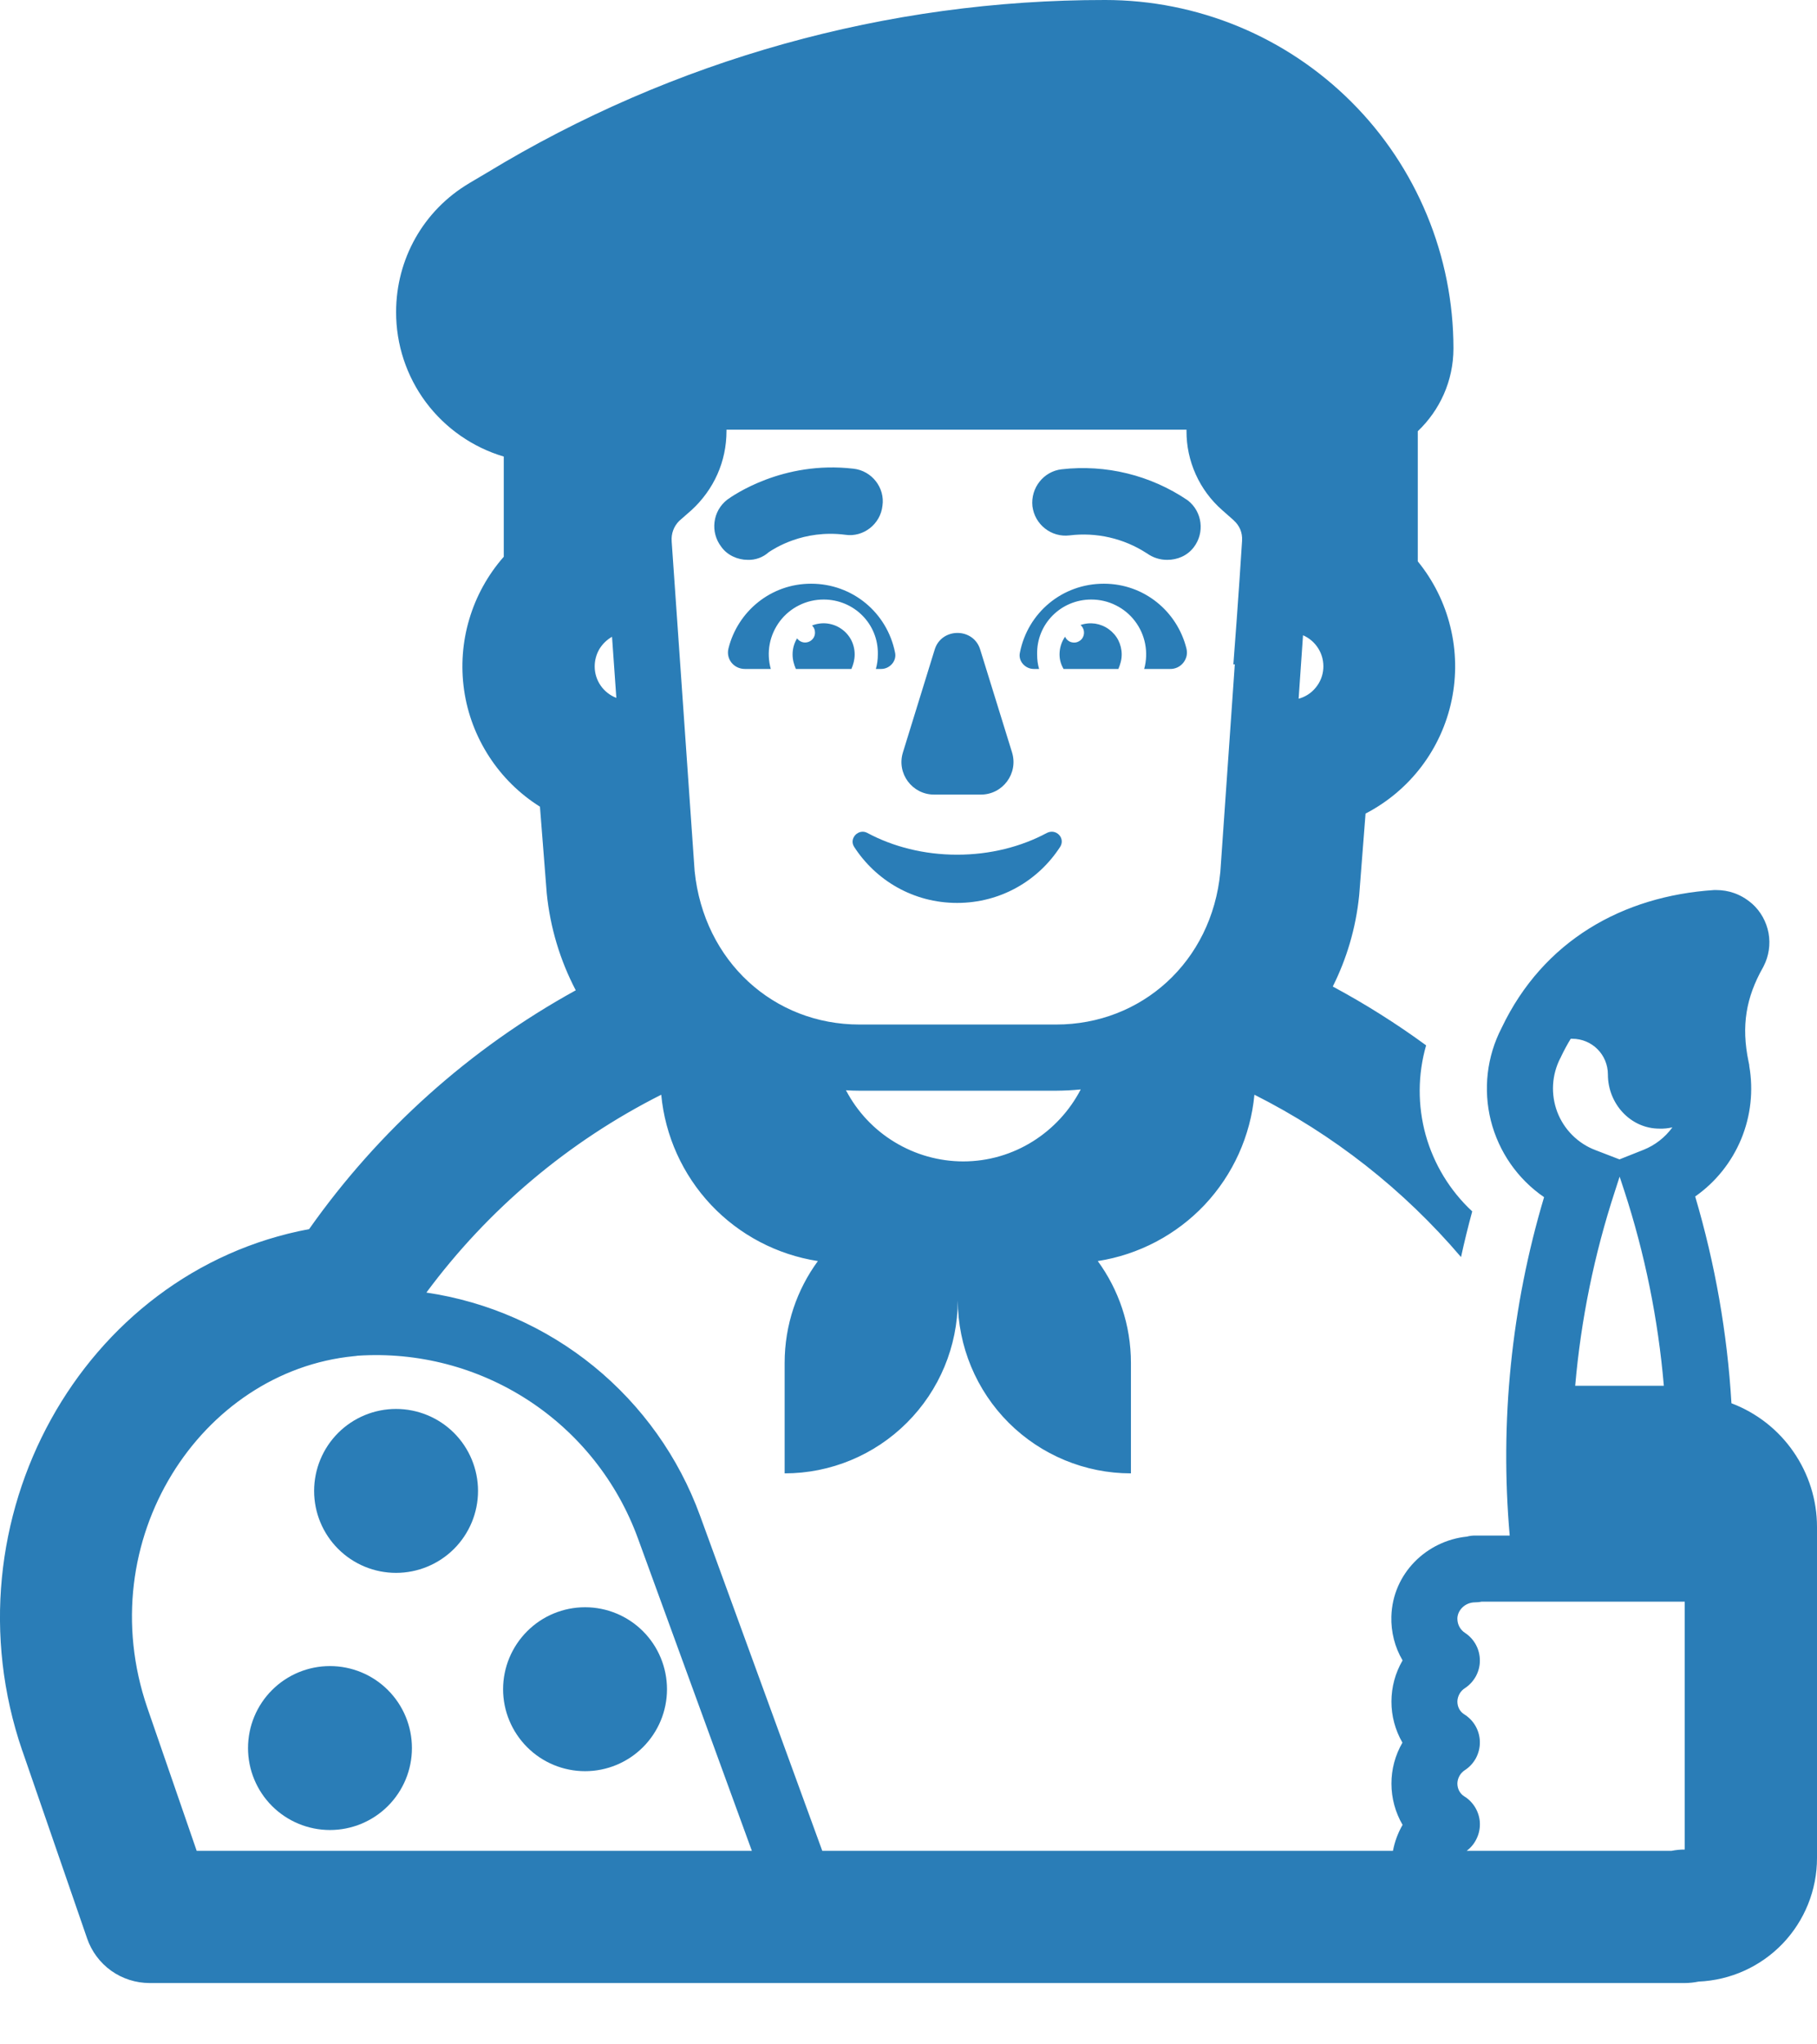 <svg width="24" height="27" viewBox="0 0 24 27" fill="none" xmlns="http://www.w3.org/2000/svg">
<path d="M6.314 19.691C6.314 19.978 6.2 20.253 5.997 20.456C5.794 20.659 5.518 20.773 5.231 20.773C4.944 20.773 4.669 20.659 4.466 20.456C4.263 20.253 4.149 19.978 4.149 19.691C4.149 19.404 4.263 19.128 4.466 18.925C4.669 18.722 4.944 18.608 5.231 18.608C5.518 18.608 5.794 18.722 5.997 18.925C6.2 19.128 6.314 19.404 6.314 19.691ZM7.728 23.392C8.015 23.392 8.29 23.278 8.493 23.075C8.696 22.872 8.81 22.597 8.81 22.31C8.81 22.023 8.696 21.747 8.493 21.544C8.29 21.341 8.015 21.227 7.728 21.227C7.441 21.227 7.165 21.341 6.963 21.544C6.76 21.747 6.645 22.023 6.645 22.31C6.645 22.597 6.76 22.872 6.963 23.075C7.165 23.278 7.441 23.392 7.728 23.392ZM5.441 23.087C5.441 23.374 5.327 23.649 5.124 23.852C4.921 24.055 4.646 24.169 4.358 24.169C4.071 24.169 3.796 24.055 3.593 23.852C3.39 23.649 3.276 23.374 3.276 23.087C3.276 22.799 3.39 22.524 3.593 22.321C3.796 22.118 4.071 22.004 4.358 22.004C4.646 22.004 4.921 22.118 5.124 22.321C5.327 22.524 5.441 22.799 5.441 23.087ZM9.875 7.394C9.744 7.394 9.605 7.333 9.526 7.22C9.455 7.127 9.423 7.01 9.438 6.894C9.452 6.778 9.512 6.672 9.605 6.6L9.61 6.596C9.68 6.547 10.338 6.081 11.272 6.19C11.516 6.216 11.691 6.443 11.656 6.679C11.63 6.923 11.403 7.098 11.167 7.063C10.608 6.99 10.223 7.248 10.155 7.292C10.079 7.361 9.978 7.398 9.875 7.394ZM15.418 7.394C15.321 7.395 15.226 7.364 15.148 7.307L15.144 7.305C14.843 7.11 14.482 7.027 14.126 7.071C14.011 7.085 13.894 7.052 13.803 6.98C13.711 6.908 13.652 6.803 13.637 6.687C13.611 6.443 13.786 6.225 14.022 6.198C14.606 6.131 15.196 6.275 15.684 6.605L15.689 6.609C15.881 6.757 15.916 7.036 15.767 7.229C15.68 7.342 15.549 7.394 15.418 7.394ZM10.713 7.709C10.181 7.709 9.744 8.075 9.622 8.564C9.587 8.704 9.692 8.835 9.84 8.835H10.181C10.151 8.727 10.146 8.614 10.167 8.505C10.188 8.395 10.235 8.292 10.302 8.203C10.37 8.114 10.457 8.042 10.557 7.993C10.657 7.943 10.768 7.918 10.879 7.918C11.281 7.918 11.604 8.241 11.595 8.643C11.595 8.713 11.586 8.774 11.569 8.835H11.639C11.752 8.835 11.848 8.73 11.822 8.617C11.717 8.093 11.263 7.709 10.713 7.709ZM14.58 7.709C15.113 7.709 15.549 8.075 15.671 8.564C15.679 8.597 15.68 8.631 15.673 8.664C15.665 8.697 15.65 8.728 15.629 8.754C15.608 8.78 15.581 8.801 15.551 8.815C15.52 8.829 15.487 8.836 15.453 8.835H15.113C15.143 8.727 15.147 8.614 15.126 8.505C15.105 8.395 15.059 8.292 14.991 8.203C14.924 8.114 14.836 8.042 14.736 7.993C14.636 7.943 14.526 7.918 14.414 7.918C14.013 7.918 13.69 8.241 13.699 8.643C13.699 8.713 13.707 8.774 13.725 8.835H13.655C13.541 8.835 13.445 8.73 13.472 8.617C13.576 8.093 14.03 7.709 14.58 7.709Z" fill="#2A7DB7"/>
<path d="M10.765 8.355C10.765 8.383 10.757 8.41 10.74 8.432C10.724 8.454 10.701 8.471 10.675 8.479C10.648 8.488 10.62 8.488 10.593 8.479C10.567 8.47 10.544 8.453 10.528 8.431C10.489 8.495 10.469 8.568 10.469 8.643C10.469 8.713 10.486 8.774 10.512 8.835H11.246C11.272 8.774 11.289 8.713 11.289 8.643C11.289 8.576 11.273 8.51 11.242 8.45C11.21 8.391 11.165 8.34 11.109 8.303C11.054 8.265 10.99 8.242 10.923 8.234C10.856 8.227 10.789 8.236 10.726 8.261C10.739 8.274 10.749 8.288 10.755 8.304C10.762 8.32 10.765 8.338 10.765 8.355ZM14.318 8.355C14.319 8.385 14.308 8.414 14.29 8.438C14.271 8.461 14.244 8.477 14.215 8.484C14.186 8.49 14.155 8.486 14.128 8.473C14.101 8.459 14.08 8.437 14.068 8.409C14.02 8.478 13.995 8.559 13.995 8.643C13.995 8.713 14.013 8.774 14.048 8.835H14.772C14.798 8.774 14.816 8.713 14.816 8.643C14.816 8.578 14.8 8.513 14.771 8.455C14.741 8.397 14.697 8.347 14.644 8.309C14.591 8.271 14.529 8.246 14.465 8.236C14.4 8.227 14.334 8.233 14.272 8.255C14.287 8.267 14.298 8.282 14.306 8.3C14.314 8.317 14.318 8.336 14.318 8.355ZM12.345 8.582L11.927 9.935C11.839 10.214 12.049 10.494 12.337 10.494H12.957C13.245 10.494 13.454 10.214 13.367 9.935L12.948 8.582C12.861 8.285 12.433 8.285 12.345 8.582ZM11.455 11C11.796 11.183 12.206 11.288 12.642 11.288C13.079 11.288 13.489 11.183 13.829 11C13.952 10.939 14.074 11.07 14.004 11.183C13.716 11.629 13.218 11.925 12.642 11.925C12.066 11.925 11.569 11.629 11.281 11.183C11.211 11.07 11.342 10.939 11.455 11Z" fill="#2A7DB7"/>
<path d="M6.432 2.281C8.893 0.786 11.718 -0.003 14.598 7.2275e-06C15.202 -0 15.8 0.119 16.359 0.35C16.917 0.581 17.424 0.92 17.851 1.347C18.279 1.774 18.617 2.282 18.848 2.84C19.079 3.398 19.198 3.996 19.198 4.601C19.198 5.033 19.016 5.42 18.727 5.695V7.414C18.933 7.667 19.08 7.962 19.157 8.278C19.235 8.595 19.241 8.925 19.175 9.244C19.109 9.563 18.973 9.863 18.776 10.123C18.579 10.383 18.326 10.595 18.037 10.745L17.954 11.81C17.954 11.818 17.953 11.825 17.952 11.832C17.908 12.261 17.787 12.664 17.604 13.029C18.034 13.26 18.446 13.52 18.837 13.806C18.726 14.192 18.724 14.601 18.831 14.989C18.939 15.376 19.152 15.726 19.446 15.999C19.391 16.2 19.342 16.401 19.298 16.602C18.54 15.712 17.612 14.983 16.569 14.458C16.518 15.002 16.286 15.514 15.912 15.912C15.537 16.309 15.04 16.571 14.5 16.655C14.775 17.032 14.938 17.497 14.938 18.001V19.459C14.333 19.459 13.752 19.218 13.323 18.79C12.895 18.362 12.653 17.781 12.651 17.175C12.65 17.781 12.408 18.362 11.979 18.79C11.551 19.218 10.97 19.459 10.364 19.459V18.001C10.364 17.497 10.527 17.032 10.803 16.655C10.263 16.571 9.766 16.31 9.391 15.912C9.017 15.514 8.785 15.002 8.734 14.458C7.51 15.075 6.448 15.969 5.632 17.071C6.444 17.191 7.208 17.528 7.844 18.046C8.48 18.565 8.965 19.245 9.246 20.016L10.861 24.444H18.399C18.422 24.323 18.465 24.207 18.526 24.101C18.43 23.936 18.379 23.749 18.379 23.558C18.378 23.367 18.429 23.18 18.524 23.015C18.429 22.85 18.378 22.662 18.379 22.472C18.379 22.281 18.43 22.094 18.526 21.929C18.423 21.754 18.372 21.552 18.378 21.349C18.394 20.779 18.846 20.348 19.376 20.294C19.412 20.284 19.45 20.28 19.487 20.28H19.941C19.809 18.775 19.963 17.259 20.395 15.811C20.045 15.571 19.796 15.211 19.692 14.8C19.589 14.388 19.639 13.953 19.834 13.576C20.384 12.421 21.437 11.834 22.64 11.755H22.669C22.827 11.755 22.991 11.805 23.136 11.93L23.145 11.937C23.257 12.038 23.332 12.174 23.36 12.323C23.387 12.473 23.364 12.627 23.295 12.761L23.29 12.771L23.285 12.78C23.065 13.171 22.996 13.544 23.096 14.022L23.105 14.066V14.077C23.162 14.403 23.125 14.738 22.999 15.043C22.872 15.349 22.662 15.612 22.391 15.802C22.654 16.691 22.815 17.607 22.87 18.533C23.202 18.659 23.488 18.882 23.689 19.174C23.891 19.465 24 19.812 24 20.166V24.54C24 24.961 23.837 25.366 23.546 25.67C23.254 25.974 22.857 26.153 22.436 26.171C22.376 26.183 22.315 26.19 22.254 26.19H1.976C1.794 26.19 1.617 26.133 1.469 26.028C1.321 25.922 1.21 25.773 1.151 25.602L0.295 23.122L0.294 23.121C-0.748 20.079 1.085 16.793 4.083 16.233C4.999 14.933 6.204 13.85 7.605 13.079C7.397 12.682 7.267 12.248 7.222 11.801L7.132 10.654C6.863 10.485 6.635 10.26 6.462 9.994C6.289 9.728 6.175 9.428 6.13 9.114C6.085 8.8 6.108 8.48 6.199 8.176C6.289 7.872 6.445 7.591 6.654 7.353V6.03C6.243 5.908 5.882 5.656 5.625 5.312C5.369 4.968 5.231 4.55 5.232 4.121C5.232 3.424 5.591 2.778 6.201 2.418L6.202 2.417L6.432 2.281ZM9.931 24.444L8.426 20.317C8.153 19.568 7.645 18.928 6.977 18.493C6.309 18.058 5.518 17.852 4.723 17.905C4.707 17.908 4.691 17.91 4.675 17.911C2.652 18.109 1.188 20.341 1.946 22.555L2.598 24.444H9.931ZM22.253 21.153H19.573C19.545 21.159 19.515 21.162 19.486 21.162C19.349 21.162 19.253 21.268 19.25 21.373V21.378C19.25 21.416 19.259 21.453 19.277 21.486C19.295 21.519 19.321 21.547 19.353 21.567C19.413 21.607 19.462 21.661 19.496 21.725C19.53 21.788 19.547 21.86 19.547 21.932C19.547 22.004 19.529 22.075 19.494 22.139C19.459 22.202 19.41 22.256 19.349 22.296C19.32 22.314 19.295 22.34 19.278 22.371C19.261 22.402 19.251 22.436 19.25 22.471C19.25 22.55 19.288 22.608 19.34 22.641C19.403 22.68 19.455 22.734 19.491 22.798C19.527 22.862 19.546 22.934 19.547 23.007C19.548 23.081 19.53 23.153 19.496 23.218C19.461 23.283 19.411 23.338 19.349 23.378C19.32 23.397 19.295 23.423 19.278 23.453C19.261 23.484 19.251 23.518 19.25 23.553C19.25 23.632 19.288 23.691 19.34 23.724C19.401 23.761 19.451 23.813 19.487 23.874C19.523 23.935 19.544 24.004 19.547 24.075C19.55 24.146 19.536 24.217 19.505 24.281C19.475 24.346 19.43 24.401 19.373 24.444H22.079C22.135 24.433 22.193 24.427 22.253 24.427V21.153ZM21.977 18.302C21.902 17.426 21.727 16.561 21.454 15.725L21.393 15.54L21.331 15.732C21.058 16.566 20.882 17.428 20.806 18.302H21.977ZM13.952 14.405H11.351C11.292 14.405 11.233 14.403 11.174 14.399C11.322 14.682 11.544 14.919 11.817 15.084C12.09 15.25 12.402 15.338 12.721 15.339C13.396 15.339 13.983 14.951 14.275 14.388C14.168 14.399 14.06 14.404 13.952 14.405ZM17.211 8.39L17.153 9.228C17.242 9.204 17.321 9.153 17.379 9.081C17.438 9.01 17.473 8.922 17.479 8.83C17.485 8.738 17.463 8.646 17.415 8.568C17.367 8.489 17.296 8.427 17.211 8.39ZM7.855 8.802C7.855 8.99 7.973 9.153 8.141 9.217L8.084 8.41C8.015 8.449 7.957 8.506 7.916 8.574C7.876 8.643 7.855 8.722 7.855 8.802ZM20.618 13.958L20.615 13.967L20.61 13.974C20.554 14.083 20.521 14.203 20.514 14.325C20.507 14.448 20.526 14.57 20.569 14.685C20.613 14.8 20.68 14.904 20.767 14.991C20.854 15.078 20.958 15.146 21.072 15.189L21.391 15.312L21.708 15.186C21.861 15.125 21.993 15.022 22.09 14.889C22.034 14.902 21.977 14.908 21.919 14.906C21.535 14.906 21.238 14.575 21.238 14.191C21.238 13.929 21.029 13.719 20.767 13.719H20.747C20.7 13.796 20.657 13.876 20.618 13.958ZM16.31 8.773L16.291 8.775L16.336 8.172C16.361 7.829 16.384 7.486 16.406 7.143V7.136C16.409 7.087 16.401 7.038 16.382 6.992C16.363 6.947 16.334 6.907 16.297 6.874L16.297 6.873L16.142 6.736C15.994 6.606 15.875 6.445 15.794 6.265C15.713 6.085 15.671 5.89 15.672 5.693V5.675H9.596V5.692C9.596 6.097 9.429 6.466 9.132 6.739L9.126 6.744L8.971 6.88C8.936 6.915 8.909 6.957 8.892 7.003C8.875 7.049 8.868 7.098 8.872 7.147V7.153L9.175 11.504C9.297 12.7 10.223 13.531 11.351 13.531H13.952C15.075 13.531 16.006 12.705 16.119 11.515L16.31 8.773Z" fill="#2A7DB7"/>
</svg>
